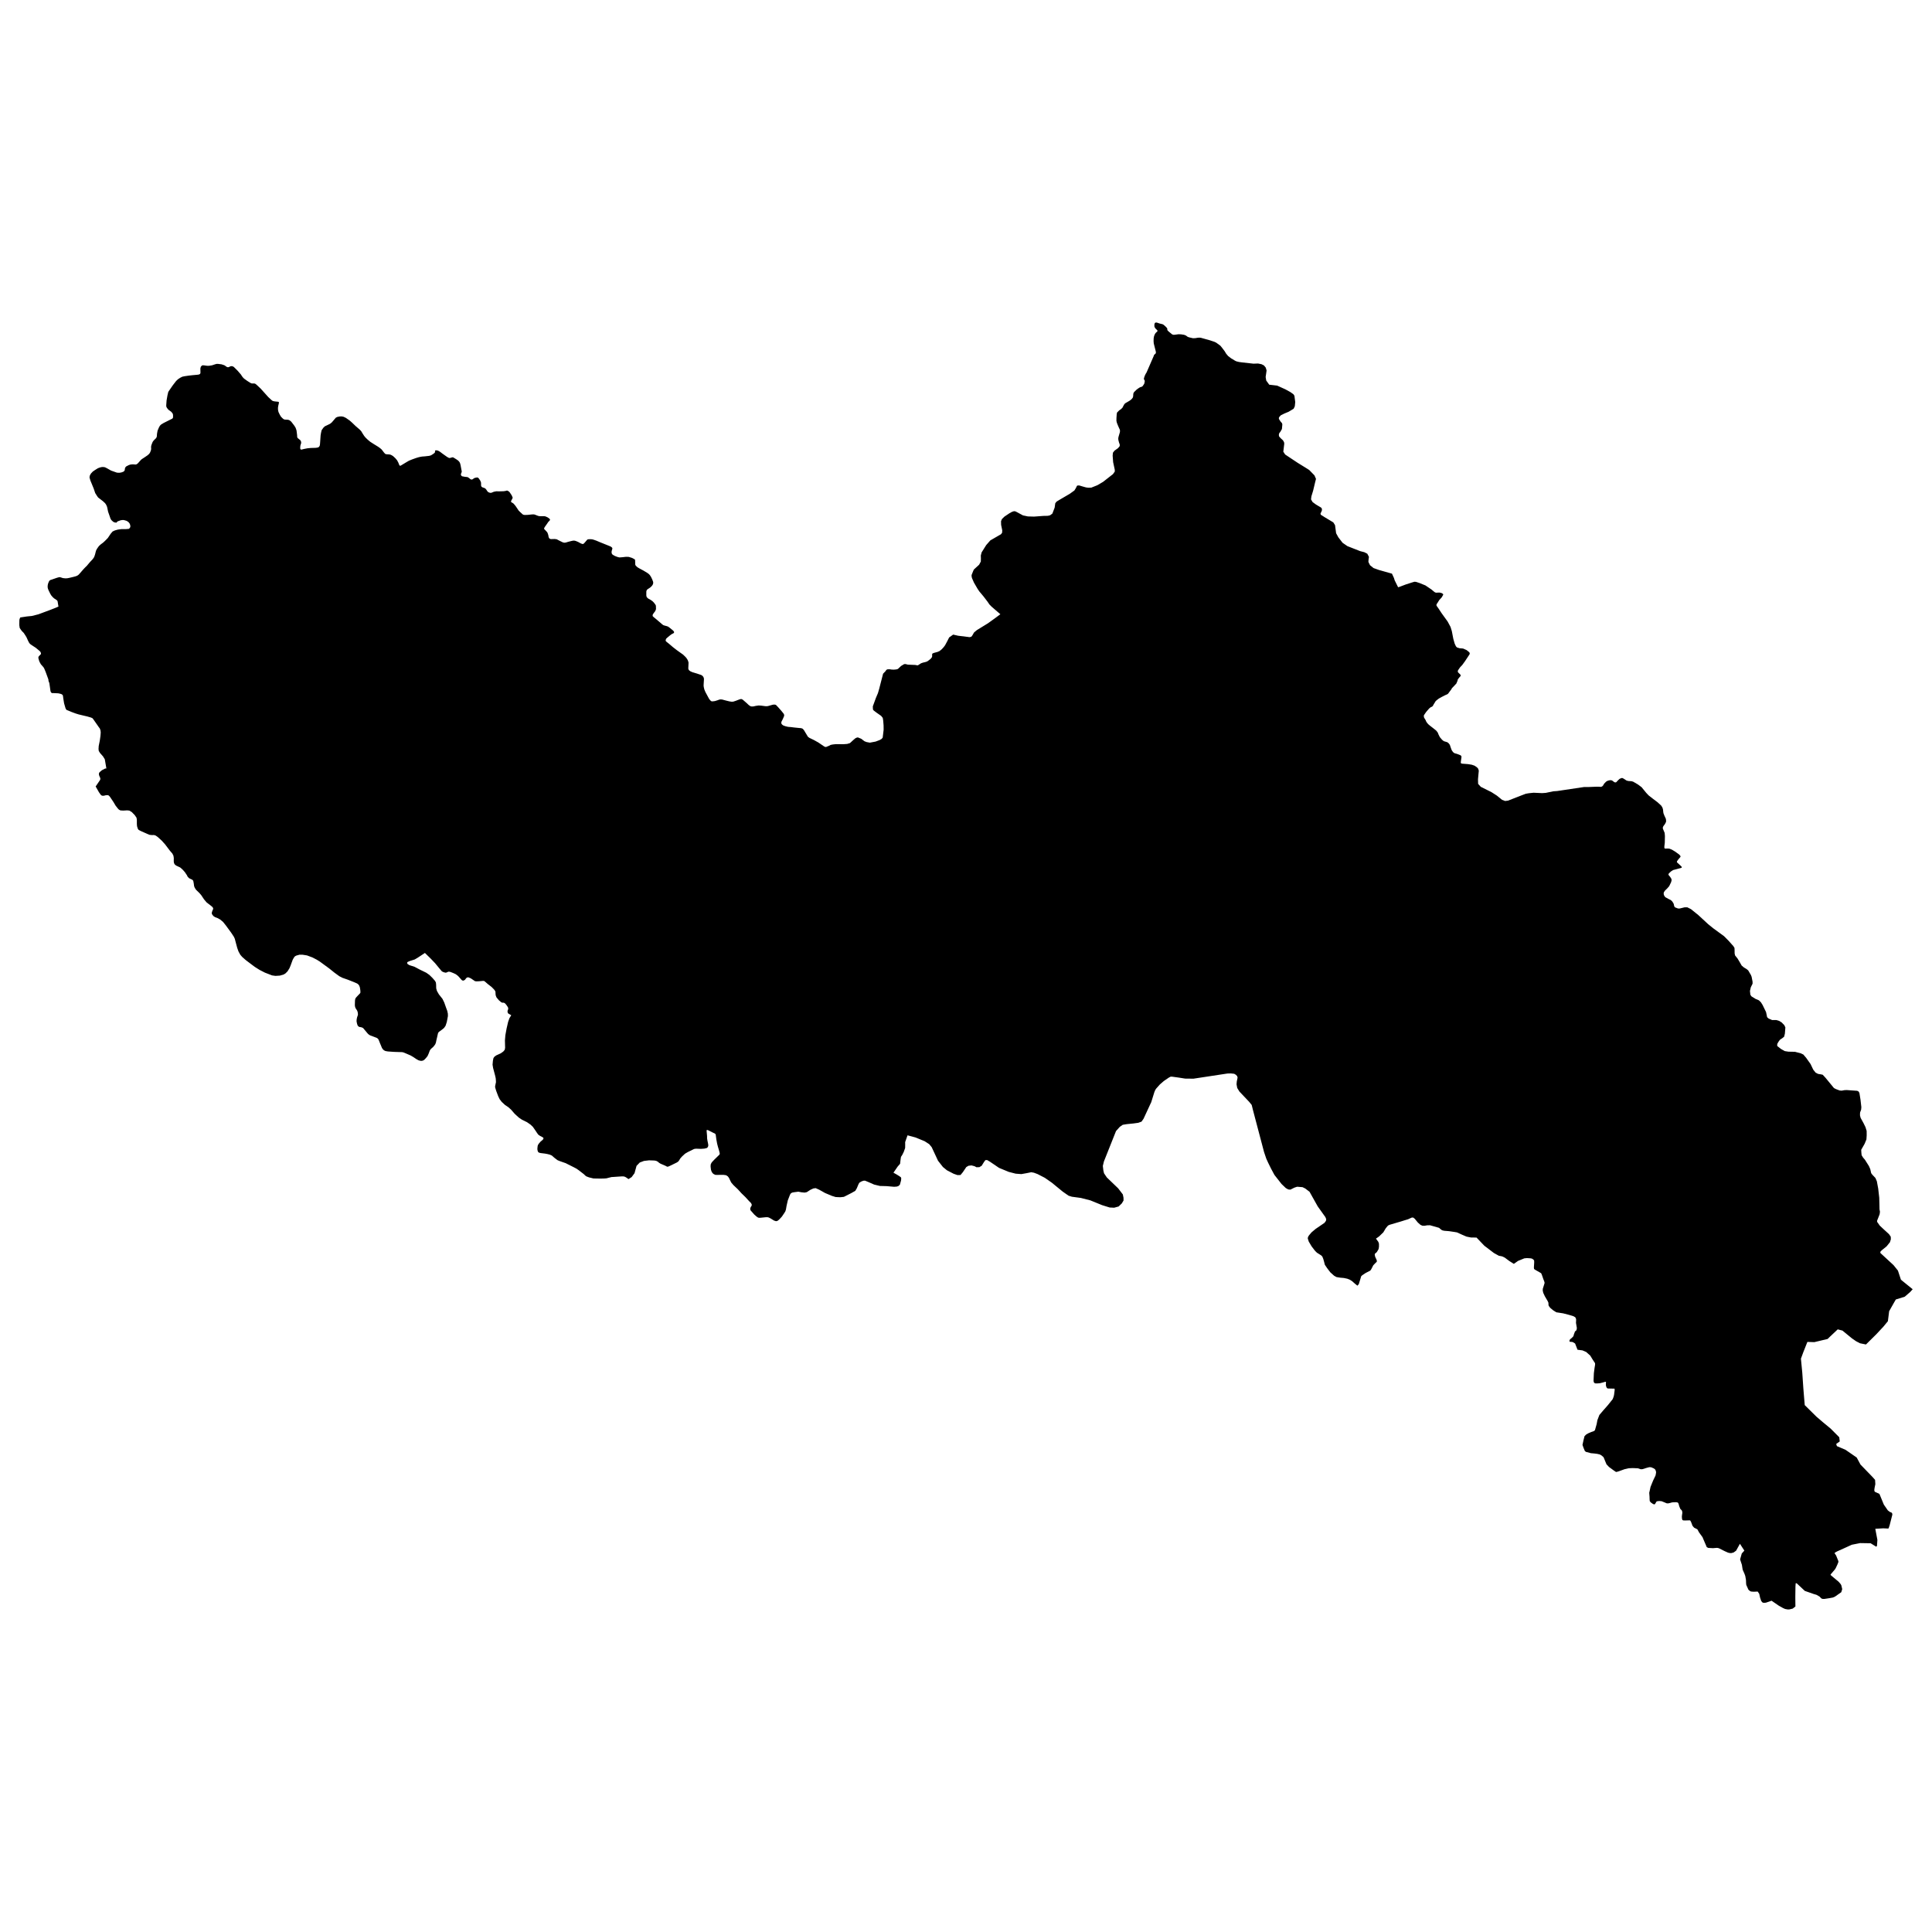 <?xml version="1.0" encoding="utf-8" standalone="no"?>
<!DOCTYPE svg PUBLIC "-//W3C//DTD SVG 1.1//EN"
  "http://www.w3.org/Graphics/SVG/1.1/DTD/svg11.dtd">
<svg xmlns:xlink="http://www.w3.org/1999/xlink" width="1080pt" height="1080pt" viewBox="0 0 1080 1080" xmlns="http://www.w3.org/2000/svg" version="1.1">
 <defs>
  <style type="text/css">*{stroke-linejoin: round; stroke-linecap: butt}</style>
 </defs>
 <g id="figure_1">
  <g id="patch_1">
   <path d="M 0 1080 
L 1080 1080 
L 1080 0 
L 0 0 
L 0 1080 
z
" style="fill: none; opacity: 0"/>
  </g>
  <g id="axes_1">
   <g id="PatchCollection_1">
    <path d="M 778.119 320.683 
L 779.222 323.087 
L 779.648 324.446 
L 781.552 328.282 
L 782.304 328.064 
L 785.887 326.704 
L 789.596 325.515 
L 790.699 325.199 
L 791.576 325.272 
L 793.631 325.952 
L 796.838 327.263 
L 800.246 329.569 
L 801.474 330.613 
L 802.151 331.123 
L 802.752 331.317 
L 803.829 331.269 
L 804.782 331.244 
L 805.884 331.536 
L 806.536 331.924 
L 806.761 332.215 
L 806.736 332.531 
L 805.909 333.963 
L 804.556 335.444 
L 803.679 336.852 
L 803.103 337.702 
L 802.977 338.164 
L 803.003 338.455 
L 803.153 338.77 
L 804.255 340.324 
L 805.834 342.728 
L 809.217 347.413 
L 810.846 350.424 
L 811.573 352.755 
L 812.399 357.052 
L 813.176 359.795 
L 813.878 361.301 
L 814.479 361.932 
L 815.908 362.369 
L 817.887 362.539 
L 819.767 363.364 
L 820.944 364.263 
L 821.596 364.991 
L 821.521 365.719 
L 818.94 369.628 
L 817.386 371.764 
L 816.284 372.906 
L 815.381 374.192 
L 814.93 374.945 
L 814.955 375.6 
L 815.056 375.843 
L 815.782 376.547 
L 816.334 377.081 
L 816.509 377.446 
L 816.509 377.883 
L 815.958 378.465 
L 814.93 379.776 
L 814.755 380.577 
L 814.103 382.107 
L 812.625 383.685 
L 811.648 384.705 
L 811.247 385.433 
L 810.144 386.89 
L 809.518 387.74 
L 809.042 388.104 
L 807.964 388.565 
L 805.859 389.633 
L 804.306 390.507 
L 803.378 391.211 
L 802.577 391.891 
L 802.276 392.377 
L 801.399 393.809 
L 800.948 394.635 
L 800.572 394.999 
L 799.745 395.363 
L 799.444 395.606 
L 798.918 396.043 
L 797.289 397.912 
L 796.362 399.247 
L 795.936 399.927 
L 795.936 400.534 
L 796.086 401.19 
L 796.938 402.549 
L 797.239 403.302 
L 797.69 404.006 
L 798.392 404.831 
L 799.394 405.681 
L 801.399 407.235 
L 802.852 408.4 
L 803.704 409.493 
L 804.18 410.682 
L 804.882 412.066 
L 806.135 413.547 
L 807.112 414.324 
L 808.44 414.713 
L 809.142 414.955 
L 809.869 415.562 
L 810.47 416.388 
L 810.971 417.893 
L 811.522 419.374 
L 812.249 420.418 
L 813.026 421.025 
L 814.58 421.462 
L 816.409 422.19 
L 816.735 422.457 
L 816.96 422.821 
L 816.96 423.356 
L 816.609 425.856 
L 816.584 426.366 
L 816.76 426.73 
L 817.411 426.9 
L 820.619 427.143 
L 822.724 427.483 
L 824.277 428.017 
L 825.605 428.915 
L 826.282 429.668 
L 826.658 430.809 
L 826.457 432.897 
L 826.207 435.64 
L 826.282 438.19 
L 827.785 439.84 
L 833.724 442.802 
L 836.681 444.696 
L 839.688 447.124 
L 841.367 447.755 
L 842.996 447.561 
L 850.589 444.599 
L 852.894 443.725 
L 854.523 443.434 
L 857.279 443.142 
L 862.066 443.361 
L 864.12 443.215 
L 868.305 442.341 
L 870.46 442.195 
L 885.42 439.962 
L 887.625 439.962 
L 892.612 439.768 
L 893.765 439.792 
L 894.917 439.865 
L 895.569 439.646 
L 896.12 439.112 
L 896.747 438.044 
L 897.874 436.903 
L 898.726 436.442 
L 899.904 436.15 
L 900.531 436.15 
L 901.132 436.272 
L 901.834 436.806 
L 902.485 437.267 
L 903.036 437.388 
L 903.513 437.243 
L 904.365 436.32 
L 905.342 435.398 
L 906.219 435.009 
L 906.394 434.936 
L 906.996 434.936 
L 907.798 435.373 
L 909.276 436.344 
L 910.253 436.587 
L 912.083 436.709 
L 913.01 437 
L 915.666 438.554 
L 917.646 440.035 
L 918.924 441.588 
L 920.252 443.215 
L 921.605 444.648 
L 923.81 446.371 
L 926.516 448.411 
L 928.621 450.329 
L 929.323 451.47 
L 929.649 452.586 
L 929.749 453.703 
L 929.874 454.577 
L 930.4 455.937 
L 931.227 457.709 
L 931.353 458.729 
L 931.328 459.433 
L 930.701 460.671 
L 929.849 461.812 
L 929.548 462.443 
L 929.548 463.245 
L 929.899 464.021 
L 930.551 465.6 
L 930.701 467.372 
L 930.626 471.111 
L 930.4 473.004 
L 930.375 473.733 
L 930.476 474.17 
L 930.751 474.364 
L 932.305 474.34 
L 933.232 474.413 
L 934.66 474.995 
L 936.314 475.991 
L 938.494 477.544 
L 939.196 478.248 
L 939.422 478.686 
L 939.396 479.001 
L 938.144 480.482 
L 937.542 481.308 
L 937.417 481.647 
L 937.417 482.036 
L 938.494 483.007 
L 939.923 484.367 
L 940.123 484.658 
L 940.123 484.901 
L 939.973 485.095 
L 937.993 485.653 
L 935.237 486.382 
L 934.059 487.159 
L 933.182 487.984 
L 932.731 488.494 
L 932.706 488.761 
L 932.706 489.077 
L 933.633 490.193 
L 934.335 491.31 
L 934.435 492.087 
L 934.159 493.131 
L 933.107 495.34 
L 932.28 496.311 
L 930.601 498.011 
L 930.075 498.885 
L 929.999 499.419 
L 930.05 499.929 
L 930.175 500.439 
L 930.851 501.483 
L 932.631 502.478 
L 934.009 503.158 
L 934.836 503.959 
L 935.512 505.052 
L 935.588 505.222 
L 935.938 506.678 
L 936.339 507.212 
L 938.068 507.868 
L 938.92 507.868 
L 941.752 507.188 
L 943.205 507.188 
L 945.285 508.232 
L 949.345 511.51 
L 954.858 516.608 
L 957.639 518.866 
L 963.728 523.309 
L 966.309 525.907 
L 968.941 528.868 
L 969.592 529.912 
L 969.642 531.053 
L 969.667 532.971 
L 969.918 534.088 
L 971.296 535.812 
L 972.549 537.9 
L 973.601 539.745 
L 974.754 540.74 
L 976.383 541.736 
L 977.26 542.464 
L 978.764 545.013 
L 979.164 546.009 
L 979.691 548.752 
L 979.691 549.918 
L 978.713 551.884 
L 978.237 553.948 
L 978.463 556.06 
L 979.064 556.958 
L 981.319 558.366 
L 983.249 559.192 
L 984.402 560.333 
L 985.304 561.79 
L 987.233 565.747 
L 987.659 567.762 
L 987.81 568.588 
L 988.662 569.364 
L 990.616 570.214 
L 992.947 570.214 
L 994.601 570.7 
L 995.954 571.549 
L 997.432 573.055 
L 998.034 574.341 
L 997.758 577.813 
L 997.332 579.513 
L 996.555 580.168 
L 995.001 581.236 
L 994.25 582.256 
L 993.573 583.397 
L 993.448 584.077 
L 993.498 584.733 
L 995.628 586.408 
L 997.708 587.573 
L 999.713 587.889 
L 1003.396 587.962 
L 1006.654 588.811 
L 1008.082 589.491 
L 1009.636 591.312 
L 1012.117 594.808 
L 1013.62 597.964 
L 1014.948 599.615 
L 1016.326 600.319 
L 1018.005 600.586 
L 1018.932 600.805 
L 1020.486 602.504 
L 1025.197 608.234 
L 1026.375 608.841 
L 1028.405 609.593 
L 1029.482 609.69 
L 1031.061 609.399 
L 1032.389 609.351 
L 1038.177 609.763 
L 1038.979 610.176 
L 1039.43 611.001 
L 1040.032 614.74 
L 1040.508 618.916 
L 1040.383 620.324 
L 1039.806 621.854 
L 1039.756 622.679 
L 1039.756 623.578 
L 1040.107 624.913 
L 1041.711 627.826 
L 1042.813 630.084 
L 1043.465 632.172 
L 1043.49 634.648 
L 1043.34 636.955 
L 1042.337 639.383 
L 1040.433 642.733 
L 1040.508 644.238 
L 1040.633 645.476 
L 1040.658 645.768 
L 1041.46 647.079 
L 1042.488 648.268 
L 1044.743 651.837 
L 1045.495 653.561 
L 1045.996 655.795 
L 1046.647 656.669 
L 1048.376 658.49 
L 1049.178 660.359 
L 1049.93 664.438 
L 1050.506 669.512 
L 1050.607 673.421 
L 1050.657 676.067 
L 1050.907 677.354 
L 1050.732 678.738 
L 1049.955 680.753 
L 1049.329 682.306 
L 1049.329 683.035 
L 1050.782 685.098 
L 1052.762 686.968 
L 1055.944 689.881 
L 1056.946 691.314 
L 1056.996 692.77 
L 1056.495 694.397 
L 1054.616 696.728 
L 1051.885 698.937 
L 1051.133 699.738 
L 1051.133 700.418 
L 1058.475 707.192 
L 1060.956 710.275 
L 1062.635 715.373 
L 1069.2 720.69 
L 1067.822 722.22 
L 1064.765 724.866 
L 1059.778 726.42 
L 1058.851 728.022 
L 1056.044 732.975 
L 1055.343 738.559 
L 1052.887 741.545 
L 1048.953 745.77 
L 1043.089 751.572 
L 1039.731 750.892 
L 1037.551 749.751 
L 1035.271 748.173 
L 1029.933 743.803 
L 1027.302 743.123 
L 1022.917 747.251 
L 1021.664 748.489 
L 1014.221 750.261 
L 1010.337 750.14 
L 1008.032 755.966 
L 1006.729 759.511 
L 1007.481 767.304 
L 1008.082 776.069 
L 1008.333 779.201 
L 1008.859 785.464 
L 1015.399 791.922 
L 1019.033 795.03 
L 1023.368 798.623 
L 1028.154 803.43 
L 1028.43 805.761 
L 1026.45 807.169 
L 1026.826 808.383 
L 1031.687 810.471 
L 1037.902 814.768 
L 1040.032 818.701 
L 1046.773 825.669 
L 1048.176 827.247 
L 1048.326 829.675 
L 1047.975 831.35 
L 1047.775 832.564 
L 1047.775 833.098 
L 1047.8 833.487 
L 1048.076 833.924 
L 1050.607 835.089 
L 1053.087 841.11 
L 1055.292 844.29 
L 1056.345 845.116 
L 1057.473 845.601 
L 1057.798 846.184 
L 1057.823 846.742 
L 1056.295 852.715 
L 1055.718 854.39 
L 1055.267 854.463 
L 1052.762 854.341 
L 1048.301 854.609 
L 1049.479 860.848 
L 1049.228 864.271 
L 1048.752 864.587 
L 1045.695 862.693 
L 1039.831 862.596 
L 1035.17 863.519 
L 1030.384 865.704 
L 1026.926 867.257 
L 1025.849 867.864 
L 1025.523 868.253 
L 1026.4 869.54 
L 1027.653 872.647 
L 1027.653 873.254 
L 1027.127 874.565 
L 1026.25 876.459 
L 1025.773 877.26 
L 1023.518 879.906 
L 1023.243 880.392 
L 1027.778 884.179 
L 1028.981 885.563 
L 1029.332 886.267 
L 1029.808 888.331 
L 1029.282 890.055 
L 1025.748 892.531 
L 1024.646 893.017 
L 1022.691 893.381 
L 1019.835 893.818 
L 1018.907 893.818 
L 1018.131 893.526 
L 1017.128 892.482 
L 1016.527 892.143 
L 1015.424 891.511 
L 1013.846 891.05 
L 1008.909 889.326 
L 1004.348 885.053 
L 1003.797 885.053 
L 1003.672 886.85 
L 1003.597 892.143 
L 1003.597 893.648 
L 1003.647 898.042 
L 1002.118 899.232 
L 1000.264 899.669 
L 999.337 899.693 
L 997.883 899.426 
L 996.731 898.916 
L 994.35 897.581 
L 990.316 894.813 
L 987.233 895.881 
L 986.482 895.979 
L 985.529 895.93 
L 985.078 895.639 
L 984.527 894.935 
L 983.901 893.089 
L 983.424 890.953 
L 982.547 889.69 
L 980.292 889.788 
L 978.789 889.666 
L 978.062 889.253 
L 977.385 888.647 
L 976.809 887.384 
L 976.182 885.976 
L 976.082 885.102 
L 976.007 883.208 
L 975.631 881.047 
L 975.255 879.955 
L 974.153 877.43 
L 973.727 874.735 
L 972.724 871.725 
L 973.652 868.423 
L 975.105 866.796 
L 972.624 862.985 
L 970.494 866.845 
L 969.066 867.864 
L 967.838 868.18 
L 967.086 868.18 
L 965.984 867.937 
L 964.129 867.112 
L 960.847 865.461 
L 960.12 865.291 
L 959.669 865.267 
L 958.441 865.364 
L 957.614 865.437 
L 954.933 865.291 
L 954.081 864.854 
L 953.605 863.713 
L 952.151 860.338 
L 951.75 859.343 
L 949.746 856.575 
L 948.844 854.9 
L 947.014 853.977 
L 946.137 852.958 
L 945.36 850.894 
L 944.959 850.117 
L 944.659 849.874 
L 942.278 849.947 
L 940.975 849.923 
L 940.499 849.704 
L 940.274 849.073 
L 940.173 847.908 
L 940.223 847.228 
L 940.424 845.82 
L 940.374 844.946 
L 940.098 844.266 
L 939.647 843.829 
L 939.447 843.635 
L 939.296 843.441 
L 938.72 842.032 
L 938.369 840.746 
L 938.194 840.333 
L 938.043 840.09 
L 937.642 839.847 
L 936.916 839.75 
L 935.588 839.775 
L 934.986 839.823 
L 934.41 839.92 
L 933.683 840.139 
L 932.631 840.382 
L 932.205 840.406 
L 931.528 840.309 
L 930.676 839.92 
L 929.573 839.483 
L 928.872 839.192 
L 927.494 839.071 
L 926.341 839.216 
L 925.99 839.386 
L 925.163 840.77 
L 924.938 840.916 
L 924.587 840.94 
L 923.985 840.697 
L 922.732 839.799 
L 922.206 839.071 
L 922.131 837.905 
L 922.106 836.788 
L 921.931 834.482 
L 922.256 833.05 
L 922.657 831.18 
L 924.086 827.66 
L 925.464 824.795 
L 925.765 823.193 
L 925.639 822.246 
L 925.163 821.323 
L 924.261 820.741 
L 922.983 820.206 
L 921.981 820.158 
L 920.653 820.498 
L 918.147 821.275 
L 917.245 821.323 
L 915.591 820.789 
L 912.659 820.668 
L 910.429 820.765 
L 908.123 821.299 
L 904.841 822.489 
L 903.638 822.828 
L 903.262 822.78 
L 902.009 821.93 
L 899.328 819.964 
L 899.177 819.745 
L 898.05 818.58 
L 897.624 817.56 
L 896.747 815.424 
L 896.396 814.598 
L 895.293 813.627 
L 894.341 813.069 
L 892.913 812.729 
L 891.259 812.51 
L 889.329 812.34 
L 886.573 811.612 
L 885.946 811.126 
L 885.245 809.451 
L 884.618 807.727 
L 885.17 805.154 
L 885.746 802.848 
L 886.648 801.925 
L 887.851 801.221 
L 889.505 800.517 
L 891.058 799.958 
L 891.585 799.473 
L 892.537 796.098 
L 892.963 793.84 
L 894.065 790.975 
L 896.271 788.378 
L 898.776 785.537 
L 901.483 782.163 
L 902.009 780.803 
L 902.26 779.783 
L 902.61 777.04 
L 902.535 776.263 
L 899.202 776.19 
L 898.576 776.142 
L 898.025 775.535 
L 897.724 774.539 
L 897.699 773.592 
L 897.774 772.621 
L 897.574 772.427 
L 897.348 772.427 
L 895.92 772.84 
L 894.391 773.228 
L 893.113 773.325 
L 891.885 773.35 
L 891.284 773.107 
L 890.933 772.597 
L 890.808 771.82 
L 890.833 771.14 
L 890.983 767.62 
L 891.359 764.731 
L 891.66 762.91 
L 891.66 762.279 
L 891.61 761.963 
L 891.259 761.453 
L 890.131 759.729 
L 888.979 757.812 
L 886.698 755.772 
L 884.618 754.874 
L 881.837 754.51 
L 880.484 751.014 
L 879.08 750.188 
L 877.376 750.018 
L 877.376 749.217 
L 877.727 748.634 
L 878.504 748.027 
L 879.381 747.153 
L 879.657 746.619 
L 879.832 745.867 
L 880.133 745.114 
L 880.409 744.313 
L 881.16 743.706 
L 881.386 743.05 
L 881.461 742.298 
L 880.985 739.506 
L 881.06 737.903 
L 881.035 737.321 
L 880.584 736.35 
L 879.506 735.743 
L 877.076 735.014 
L 873.793 734.165 
L 870.009 733.582 
L 868.255 732.489 
L 867.027 731.47 
L 866.501 731.008 
L 865.925 730.207 
L 865.649 729.697 
L 865.599 728.969 
L 865.574 728.241 
L 865.198 727.391 
L 863.594 724.648 
L 862.692 722.73 
L 862.391 721.419 
L 862.442 720.423 
L 863.118 718.262 
L 863.419 717.267 
L 863.394 716.83 
L 863.143 716.029 
L 862.717 714.985 
L 862.191 713.431 
L 861.815 712.387 
L 861.715 712.169 
L 861.489 711.732 
L 860.512 711.149 
L 858.282 709.886 
L 857.555 709.377 
L 857.455 708.6 
L 857.63 705.589 
L 857.58 704.667 
L 857.229 704.133 
L 856.327 703.55 
L 855.525 703.404 
L 853.546 703.283 
L 852.092 703.428 
L 848.584 704.861 
L 846.254 706.512 
L 843.673 704.885 
L 841.242 703.064 
L 840.089 702.482 
L 839.438 702.263 
L 837.859 701.972 
L 835.103 700.442 
L 829.74 696.363 
L 825.38 691.799 
L 822.323 691.775 
L 820.343 691.386 
L 819.717 691.241 
L 817.336 690.221 
L 814.454 688.91 
L 812.825 688.643 
L 810.019 688.23 
L 807.388 688.012 
L 806.436 687.818 
L 805.709 687.453 
L 804.431 686.361 
L 799.394 684.928 
L 797.84 684.953 
L 796.262 685.22 
L 795.109 685.171 
L 794.032 684.686 
L 792.603 683.423 
L 790.824 681.262 
L 789.947 680.607 
L 789.12 680.656 
L 787.115 681.578 
L 785.411 682.088 
L 783.256 682.768 
L 776.992 684.613 
L 776.19 684.928 
L 775.613 685.414 
L 774.586 686.701 
L 773.308 688.862 
L 770.953 691.144 
L 769.173 692.406 
L 770.502 694.203 
L 770.852 695.271 
L 770.852 697.043 
L 770.602 698.33 
L 769.675 699.884 
L 769.249 700.297 
L 768.622 700.806 
L 768.522 701.025 
L 768.497 701.365 
L 768.572 701.826 
L 768.722 702.53 
L 769.499 704.205 
L 769.65 704.764 
L 769.624 705.346 
L 768.697 706.22 
L 767.645 707.337 
L 766.843 708.915 
L 766.442 709.668 
L 765.991 710.275 
L 763.36 711.634 
L 761.48 712.897 
L 760.929 713.407 
L 759.576 717.85 
L 758.799 718.699 
L 757.471 717.631 
L 755.792 716.15 
L 754.464 715.325 
L 753.161 714.815 
L 751.206 714.402 
L 749.227 714.232 
L 747.122 713.892 
L 745.794 713.164 
L 743.639 711.222 
L 741.86 708.891 
L 740.607 707.022 
L 740.055 704.909 
L 739.704 703.696 
L 739.178 702.409 
L 738.527 701.753 
L 736.221 700.297 
L 735.62 699.738 
L 734.943 699.01 
L 733.164 696.679 
L 731.611 694.057 
L 731.059 692.358 
L 731.16 691.556 
L 731.686 690.634 
L 733.164 688.886 
L 735.445 686.968 
L 738.752 684.71 
L 740.381 683.593 
L 741.208 682.476 
L 741.358 681.53 
L 740.907 680.388 
L 736.622 674.392 
L 732.037 666.21 
L 729.656 664.389 
L 728.127 663.637 
L 725.12 663.394 
L 723.617 663.879 
L 721.311 665.02 
L 720.134 664.899 
L 718.781 664.146 
L 716.4 661.864 
L 712.416 656.79 
L 710.511 653.245 
L 708.907 649.992 
L 707.855 647.686 
L 706.602 643.971 
L 700.438 620.616 
L 699.711 617.678 
L 698.333 615.979 
L 692.845 610.176 
L 691.617 608.185 
L 691.241 606.146 
L 691.366 604.592 
L 691.818 602.407 
L 691.617 601.63 
L 690.94 600.853 
L 689.913 600.246 
L 687.984 600.052 
L 686.154 600.101 
L 684.074 600.416 
L 667.16 602.99 
L 662.474 602.941 
L 658.941 602.383 
L 655.082 601.849 
L 654.38 601.873 
L 654.23 601.946 
L 653.428 602.358 
L 650.621 604.276 
L 648.441 606.146 
L 646.211 608.647 
L 645.71 609.496 
L 645.259 610.613 
L 643.555 616.124 
L 642.878 617.557 
L 639.245 625.398 
L 638.117 627.001 
L 636.288 627.656 
L 633.631 628.02 
L 629.797 628.409 
L 627.617 628.773 
L 625.989 629.89 
L 623.859 632.269 
L 617.093 649.264 
L 616.491 651.765 
L 616.792 654.338 
L 617.168 655.892 
L 618.722 658.198 
L 625.061 664.292 
L 627.668 667.691 
L 628.043 669.536 
L 628.068 671.09 
L 627.116 672.692 
L 626.114 673.663 
L 625.312 674.44 
L 624.836 674.562 
L 622.831 675.12 
L 620.3 674.999 
L 616.09 673.688 
L 609.525 671.017 
L 604.213 669.658 
L 599.176 668.978 
L 597.322 668.395 
L 594.089 666.137 
L 587.95 661.112 
L 584.04 658.392 
L 579.981 656.305 
L 577.951 655.552 
L 576.448 655.285 
L 573.942 655.795 
L 570.935 656.329 
L 567.752 656.086 
L 563.893 655.091 
L 563.543 654.945 
L 558.481 652.857 
L 553.369 649.385 
L 551.84 648.487 
L 550.838 648.511 
L 550.036 649.604 
L 548.758 651.667 
L 547.43 652.469 
L 546.478 652.469 
L 545.926 652.517 
L 544.749 651.91 
L 543.07 651.473 
L 541.391 651.667 
L 540.163 652.396 
L 538.233 655.261 
L 536.93 656.839 
L 535.251 656.887 
L 533.071 656.135 
L 529.338 654.192 
L 527.107 652.371 
L 524.351 648.851 
L 520.818 641.276 
L 519.439 639.601 
L 516.883 637.95 
L 511.822 635.862 
L 507.311 634.648 
L 505.983 638.46 
L 506.008 639.577 
L 505.983 641.713 
L 505.181 643.971 
L 504.329 645.671 
L 503.653 646.69 
L 503.477 647.807 
L 503.151 650.575 
L 501.848 652.056 
L 499.443 655.552 
L 501.122 656.474 
L 502.725 657.47 
L 503.602 658.101 
L 503.803 658.732 
L 503.678 659.971 
L 503.026 662.277 
L 502.249 662.981 
L 501.372 663.297 
L 499.844 663.418 
L 495.534 663.054 
L 491.875 662.957 
L 488.642 662.18 
L 485.56 660.82 
L 483.556 659.995 
L 482.603 660.043 
L 481.4 660.505 
L 480.373 661.16 
L 479.897 662.01 
L 478.945 664.292 
L 478.118 665.676 
L 475.988 666.89 
L 474.133 667.837 
L 471.728 669.051 
L 469.673 669.269 
L 467.117 669.148 
L 465.012 668.492 
L 461.203 666.89 
L 457.921 665.045 
L 455.941 664.171 
L 454.638 664.365 
L 453.009 665.118 
L 450.979 666.429 
L 449.802 666.671 
L 448.073 666.501 
L 446.268 666.161 
L 443.988 666.453 
L 442.81 666.671 
L 442.058 667.133 
L 441.607 667.861 
L 440.38 671.041 
L 439.678 674.149 
L 439.352 676.091 
L 439.001 677.184 
L 438.4 678.131 
L 437.072 680.097 
L 436.921 680.267 
L 435.794 681.481 
L 434.967 682.234 
L 434.29 682.598 
L 433.664 682.622 
L 432.661 682.282 
L 430.857 681.165 
L 429.78 680.607 
L 429.003 680.413 
L 428.076 680.437 
L 425.144 680.728 
L 424.142 680.753 
L 423.465 680.461 
L 422.813 679.976 
L 421.636 678.932 
L 419.581 676.601 
L 419.405 676.043 
L 419.405 675.46 
L 419.681 674.732 
L 420.207 673.93 
L 420.182 673.154 
L 419.706 672.377 
L 418.829 671.527 
L 416.699 669.196 
L 414.469 667.035 
L 412.489 664.85 
L 409.983 662.471 
L 408.781 661.063 
L 408.38 660.286 
L 407.478 658.417 
L 406.851 657.591 
L 405.899 656.96 
L 404.521 656.766 
L 402.591 656.742 
L 401.038 656.79 
L 399.81 656.742 
L 398.732 656.183 
L 398.156 655.552 
L 397.755 654.848 
L 397.429 653.852 
L 397.229 652.129 
L 397.279 650.988 
L 397.705 650.041 
L 398.156 649.458 
L 399.283 648.268 
L 402.14 645.476 
L 402.366 644.967 
L 402.265 644.408 
L 401.99 643.267 
L 401.313 640.985 
L 400.887 639.334 
L 400.436 636.906 
L 400.16 634.818 
L 400.06 634.114 
L 399.584 633.629 
L 398.657 633.216 
L 395.625 631.686 
L 395.149 631.711 
L 394.998 631.856 
L 395.023 632.439 
L 395.249 635.013 
L 395.274 636.299 
L 395.449 637.513 
L 395.901 639.723 
L 395.926 640.597 
L 395.55 641.398 
L 395.099 641.762 
L 393.796 642.078 
L 392.192 642.199 
L 391.19 642.199 
L 389.11 642.126 
L 388.032 642.272 
L 384.474 644.02 
L 382.945 644.918 
L 381.216 646.52 
L 380.239 647.637 
L 379.738 648.511 
L 379.212 649.24 
L 378.385 649.822 
L 376.706 650.648 
L 374.35 651.789 
L 373.423 652.177 
L 372.897 652.177 
L 371.945 651.667 
L 369.238 650.502 
L 368.461 650.041 
L 367.785 649.434 
L 367.058 649.045 
L 366.757 648.9 
L 365.68 648.73 
L 362.798 648.633 
L 359.967 648.973 
L 357.636 649.847 
L 355.832 651.716 
L 354.704 655.819 
L 353.1 658.004 
L 351.346 659.121 
L 350.093 658.247 
L 349.317 657.81 
L 348.49 657.616 
L 347.512 657.616 
L 344.906 657.785 
L 342.776 657.931 
L 341.874 657.98 
L 340.371 658.344 
L 339.068 658.684 
L 337.815 658.781 
L 336.01 658.829 
L 333.505 658.805 
L 331.725 658.757 
L 329.295 658.174 
L 327.766 657.591 
L 327.115 657.106 
L 326.413 656.402 
L 325.31 655.552 
L 323.581 654.217 
L 322.228 653.27 
L 320.65 652.444 
L 317.693 650.963 
L 316.264 650.235 
L 314.184 649.507 
L 312.806 649.021 
L 311.679 648.56 
L 309.924 647.224 
L 308.496 645.962 
L 307.343 645.452 
L 305.99 645.112 
L 304.687 644.87 
L 302.131 644.554 
L 301.204 644.287 
L 300.828 643.947 
L 300.603 643.461 
L 300.427 642.733 
L 300.402 641.98 
L 300.553 640.597 
L 300.728 640.062 
L 301.154 639.358 
L 302.131 638.217 
L 303.284 637.246 
L 303.735 636.688 
L 303.81 636.251 
L 303.61 635.887 
L 302.933 635.522 
L 301.931 634.988 
L 301.054 634.406 
L 300.703 634.017 
L 300.102 633.167 
L 299.3 631.954 
L 297.871 629.914 
L 296.543 628.652 
L 294.539 627.268 
L 294.213 627.122 
L 291.757 625.908 
L 290.028 624.743 
L 287.723 622.631 
L 285.693 620.3 
L 284.214 618.965 
L 282.31 617.678 
L 280.456 615.954 
L 279.303 614.449 
L 278.476 612.725 
L 277.373 609.788 
L 276.797 607.894 
L 276.772 607.166 
L 277.248 604.932 
L 277.198 603.815 
L 277.098 602.698 
L 276.797 601.339 
L 275.644 596.993 
L 275.344 595.148 
L 275.544 592.914 
L 275.845 591.482 
L 276.346 590.753 
L 277.348 590.001 
L 279.879 588.836 
L 281.308 587.84 
L 282.134 586.869 
L 282.36 585.728 
L 282.26 581.601 
L 282.51 578.639 
L 283.187 574.948 
L 284.039 571.258 
L 284.766 569.194 
L 285.793 567.519 
L 284.64 566.864 
L 284.089 566.524 
L 283.788 566.014 
L 283.738 565.553 
L 283.713 565.091 
L 284.064 564.169 
L 284.089 563.489 
L 283.864 562.931 
L 282.986 561.644 
L 282.21 560.794 
L 281.583 560.503 
L 280.932 560.527 
L 280.23 560.309 
L 278.877 559.143 
L 277.574 557.59 
L 277.173 556.643 
L 277.023 555.89 
L 276.997 554.943 
L 276.897 554.118 
L 276.246 553.195 
L 274.817 551.738 
L 272.687 550.088 
L 270.808 548.461 
L 270.156 548.315 
L 269.279 548.388 
L 267.776 548.534 
L 266.323 548.582 
L 265.546 548.485 
L 264.844 548.024 
L 263.165 546.883 
L 261.812 546.324 
L 261.186 546.397 
L 260.634 546.761 
L 259.908 547.733 
L 259.156 548.145 
L 258.705 548.17 
L 258.128 547.878 
L 257.502 547.174 
L 256.224 545.742 
L 255.522 545.135 
L 254.695 544.552 
L 253.618 544.042 
L 251.864 543.338 
L 251.012 543.168 
L 250.511 543.217 
L 250.11 543.435 
L 249.383 543.702 
L 249.007 543.727 
L 248.406 543.581 
L 247.554 543.29 
L 246.952 542.926 
L 245.599 541.323 
L 243.218 538.434 
L 240.763 535.861 
L 237.53 532.704 
L 233.521 535.351 
L 231.842 536.346 
L 229.136 537.196 
L 227.933 537.706 
L 227.607 538.046 
L 227.632 538.531 
L 227.883 538.92 
L 228.86 539.527 
L 231.692 540.425 
L 234.573 541.954 
L 238.307 543.775 
L 240.061 545.013 
L 241.715 546.64 
L 243.218 548.364 
L 243.67 549.238 
L 243.795 550.427 
L 243.845 552.491 
L 244.246 553.924 
L 245.323 555.817 
L 247.353 558.391 
L 248.356 560.454 
L 249.383 563.368 
L 250.034 565.116 
L 250.36 566.67 
L 250.385 568.029 
L 249.759 571.331 
L 249.082 573.395 
L 248.23 574.633 
L 247.002 575.628 
L 245.348 576.842 
L 244.922 577.376 
L 244.747 578.007 
L 244.321 579.901 
L 243.945 581.479 
L 243.695 582.742 
L 243.319 583.737 
L 242.767 584.514 
L 242.066 585.339 
L 241.314 585.971 
L 240.663 586.626 
L 240.262 587.257 
L 239.635 588.933 
L 239.034 590.292 
L 238.382 591.142 
L 237.505 592.113 
L 236.904 592.623 
L 236.428 592.866 
L 235.851 593.011 
L 235.125 593.011 
L 234.022 592.744 
L 232.744 592.04 
L 231.09 590.923 
L 229.562 590.025 
L 226.981 588.908 
L 225.277 588.229 
L 224.425 588.131 
L 223.272 588.107 
L 220.29 588.01 
L 216.807 587.767 
L 215.454 587.525 
L 214.627 587.112 
L 213.95 586.456 
L 213.499 585.752 
L 212.497 583.349 
L 211.645 581.212 
L 211.219 580.605 
L 210.592 580.168 
L 208.613 579.416 
L 206.909 578.784 
L 206.107 578.275 
L 205.58 577.789 
L 202.999 574.706 
L 202.448 574.414 
L 201.772 574.196 
L 200.995 574.099 
L 200.368 573.783 
L 199.917 573.225 
L 199.617 572.375 
L 199.391 571.355 
L 199.316 570.773 
L 199.391 569.729 
L 199.642 568.612 
L 200.093 567.301 
L 200.068 566.67 
L 199.967 565.868 
L 199.692 565.019 
L 199.291 564.363 
L 198.739 563.538 
L 198.489 562.785 
L 198.364 561.96 
L 198.389 560.94 
L 198.439 559.338 
L 198.589 558.391 
L 198.965 557.711 
L 199.992 556.594 
L 201.145 555.404 
L 201.446 554.992 
L 201.471 554.555 
L 201.446 553.802 
L 201.321 552.855 
L 201.145 551.86 
L 200.794 550.937 
L 200.393 550.379 
L 199.667 549.796 
L 198.013 549.068 
L 194.379 547.635 
L 191.523 546.64 
L 189.693 545.718 
L 186.962 543.727 
L 184.03 541.372 
L 178.718 537.487 
L 177.064 536.468 
L 174.683 535.229 
L 171.626 534.088 
L 169.17 533.7 
L 167.466 533.676 
L 165.687 534.161 
L 164.885 534.574 
L 164.334 535.254 
L 163.632 536.492 
L 162.43 539.769 
L 161.828 541.226 
L 160.726 542.998 
L 159.548 544.164 
L 158.495 544.795 
L 156.416 545.378 
L 153.96 545.523 
L 152.08 545.256 
L 148.071 543.702 
L 145.089 542.173 
L 142.433 540.498 
L 140.353 538.944 
L 137.371 536.686 
L 135.366 534.914 
L 134.339 533.724 
L 133.311 531.855 
L 132.61 529.888 
L 131.883 527.193 
L 131.257 524.79 
L 130.73 523.649 
L 129.202 521.342 
L 126.245 517.312 
L 124.716 515.394 
L 123.138 514.059 
L 121.734 513.258 
L 120.231 512.699 
L 119.254 512.044 
L 118.477 511 
L 118.377 510.247 
L 118.677 509.252 
L 119.203 508.014 
L 118.953 507.261 
L 118.452 506.751 
L 117.349 505.877 
L 115.52 504.469 
L 114.016 502.697 
L 112.488 500.39 
L 111.46 499.201 
L 109.556 497.355 
L 108.854 496.239 
L 108.503 495.34 
L 108.303 493.811 
L 108.027 492.378 
L 107.526 491.796 
L 105.697 490.922 
L 104.87 490.048 
L 104.519 489.295 
L 103.316 487.498 
L 101.988 486.018 
L 100.735 484.925 
L 98.405 483.832 
L 97.578 483.104 
L 97.227 482.279 
L 97.127 481.526 
L 97.152 479.632 
L 96.951 478.346 
L 96.35 477.132 
L 94.997 475.578 
L 92.291 472.009 
L 90.436 469.945 
L 88.256 467.955 
L 87.028 467.081 
L 86.126 466.789 
L 84.973 466.813 
L 83.67 466.692 
L 82.443 466.207 
L 78.734 464.556 
L 77.481 463.9 
L 77.055 463.293 
L 76.604 461.861 
L 76.504 460.598 
L 76.504 458.243 
L 76.303 457.102 
L 75.301 455.621 
L 73.622 453.922 
L 72.294 453.121 
L 71.066 452.999 
L 68.861 453.121 
L 67.307 453.023 
L 66.48 452.586 
L 65.829 451.907 
L 64.726 450.499 
L 64.601 450.329 
L 63.423 448.338 
L 61.468 445.424 
L 60.792 444.696 
L 60.14 444.478 
L 59.013 444.575 
L 57.96 444.842 
L 56.983 444.793 
L 56.306 444.283 
L 55.304 442.851 
L 53.475 439.646 
L 55.931 436.029 
L 56.081 435.567 
L 56.056 434.961 
L 55.68 434.135 
L 55.329 433.188 
L 55.304 432.703 
L 55.354 432.144 
L 55.68 431.659 
L 56.958 430.566 
L 58.762 429.619 
L 59.464 429.571 
L 58.587 424.448 
L 57.559 422.797 
L 55.88 420.879 
L 55.204 419.762 
L 55.079 418.694 
L 55.179 417.043 
L 55.805 413.887 
L 56.156 411.411 
L 56.306 409.444 
L 56.181 408.303 
L 55.78 407.186 
L 55.354 406.652 
L 52.122 402.015 
L 51.595 401.408 
L 50.718 401.068 
L 48.789 400.51 
L 45.707 399.781 
L 43.902 399.344 
L 42.274 398.835 
L 39.968 397.985 
L 38.064 397.184 
L 37.287 396.892 
L 36.886 396.455 
L 36.585 395.776 
L 35.834 393.202 
L 35.433 390.75 
L 35.207 389.099 
L 35.082 388.614 
L 34.581 388.128 
L 33.804 387.837 
L 32.576 387.57 
L 30.045 387.448 
L 29.068 387.448 
L 28.567 387.108 
L 28.266 386.501 
L 28.166 385.943 
L 27.89 383.976 
L 27.589 381.864 
L 27.163 380.772 
L 27.113 380.553 
L 27.038 379.776 
L 25.534 375.649 
L 24.758 373.78 
L 24.332 373.027 
L 23.68 372.274 
L 22.878 371.376 
L 22.427 370.599 
L 21.951 369.652 
L 21.475 368.001 
L 21.45 367.637 
L 21.5 367.176 
L 21.876 366.666 
L 22.753 365.792 
L 22.903 365.452 
L 22.878 365.088 
L 22.703 364.578 
L 22.352 364.093 
L 21.65 363.486 
L 19.946 362.077 
L 17.841 360.718 
L 16.864 360.014 
L 16.488 359.601 
L 16.112 359.018 
L 15.636 358.072 
L 14.834 356.275 
L 14.233 355.28 
L 13.281 353.823 
L 12.178 352.706 
L 11.477 351.735 
L 10.925 350.837 
L 10.975 350.642 
L 10.825 349.793 
L 10.8 349.137 
L 10.8 348.652 
L 10.825 347.025 
L 10.875 346.321 
L 11.151 345.496 
L 11.326 345.18 
L 11.702 345.107 
L 15.06 344.597 
L 17.816 344.33 
L 21.45 343.408 
L 23.805 342.534 
L 28.115 340.931 
L 30.521 339.984 
L 32.676 339.086 
L 32.375 337.289 
L 32.225 336.294 
L 32.1 335.881 
L 31.749 335.517 
L 31.248 335.129 
L 30.346 334.57 
L 29.719 334.036 
L 29.068 333.332 
L 28.642 332.822 
L 28.115 331.948 
L 27.113 329.909 
L 26.762 328.962 
L 26.637 328.282 
L 26.637 327.505 
L 26.762 326.704 
L 26.913 326.146 
L 27.339 325.078 
L 27.614 324.665 
L 27.99 324.301 
L 31.749 323.014 
L 32.952 322.674 
L 33.428 322.625 
L 33.904 322.747 
L 35.182 323.16 
L 36.585 323.305 
L 37.588 323.257 
L 38.841 323.014 
L 41.271 322.431 
L 42.399 322.116 
L 43.201 321.8 
L 44.003 321.217 
L 44.93 320.173 
L 46.584 318.28 
L 47.561 317.236 
L 48.563 316.265 
L 49.516 315.124 
L 50.342 314.152 
L 51.796 312.599 
L 52.397 311.773 
L 52.748 311.093 
L 53.149 309.879 
L 53.425 308.763 
L 53.7 307.767 
L 54.101 306.966 
L 54.853 305.849 
L 55.329 305.218 
L 56.281 304.344 
L 57.609 303.349 
L 58.286 302.742 
L 59.138 301.916 
L 60.291 300.727 
L 61.869 298.372 
L 62.947 297.109 
L 64.175 296.526 
L 65.804 296.065 
L 67.909 295.774 
L 70.414 295.774 
L 71.517 295.677 
L 72.118 295.604 
L 72.67 294.973 
L 72.87 294.366 
L 72.845 293.807 
L 72.544 292.788 
L 71.793 291.816 
L 70.79 291.161 
L 69.462 290.773 
L 68.735 290.675 
L 67.508 290.821 
L 66.154 291.307 
L 65.804 291.428 
L 65.378 291.792 
L 65.102 292.181 
L 63.999 292.011 
L 63.398 291.744 
L 62.721 291.185 
L 62.245 290.7 
L 61.794 289.996 
L 61.268 288.442 
L 60.416 286.014 
L 59.99 283.926 
L 59.79 283.149 
L 59.288 282.057 
L 58.737 281.28 
L 57.559 280.187 
L 55.956 278.949 
L 54.853 278.099 
L 54.227 277.225 
L 53.224 275.623 
L 52.372 273.098 
L 50.518 268.582 
L 50.042 266.931 
L 50.167 266.009 
L 50.443 265.378 
L 50.894 264.649 
L 51.871 263.605 
L 52.999 262.828 
L 54.678 261.76 
L 56.006 261.275 
L 56.958 261.08 
L 57.735 261.056 
L 58.662 261.202 
L 59.564 261.639 
L 62.12 263.071 
L 63.573 263.581 
L 65.353 264.212 
L 66.129 264.261 
L 66.931 264.261 
L 67.883 264.091 
L 68.986 263.678 
L 69.462 263.265 
L 69.688 262.925 
L 69.763 262.488 
L 69.888 261.639 
L 70.114 261.226 
L 70.54 260.74 
L 71.191 260.401 
L 71.893 260.036 
L 72.695 259.745 
L 73.572 259.599 
L 74.474 259.575 
L 75.777 259.672 
L 76.103 259.624 
L 76.529 259.429 
L 77.105 258.968 
L 78.032 257.924 
L 78.909 256.953 
L 79.561 256.467 
L 80.513 255.861 
L 82.468 254.525 
L 83.32 253.773 
L 83.821 253.093 
L 84.322 251.879 
L 84.497 251.029 
L 84.447 249.937 
L 84.522 249.208 
L 84.848 248.237 
L 85.324 247.048 
L 85.825 246.344 
L 86.402 245.737 
L 87.003 245.178 
L 87.429 244.644 
L 87.68 243.916 
L 87.755 242.58 
L 88.081 240.76 
L 88.757 239.133 
L 89.334 238.065 
L 89.985 237.361 
L 91.489 236.438 
L 94.972 234.69 
L 96.3 234.034 
L 96.676 233.573 
L 96.751 232.772 
L 96.726 232.141 
L 96.651 231.51 
L 96.35 230.927 
L 95.699 230.174 
L 94.12 229.009 
L 93.468 228.208 
L 93.017 227.479 
L 92.917 226.678 
L 93.117 223.862 
L 93.619 220.973 
L 94.07 219.079 
L 94.696 218.132 
L 96.626 215.34 
L 98.43 213.01 
L 99.407 212.063 
L 100.71 211.189 
L 101.913 210.582 
L 103.166 210.315 
L 105.471 209.975 
L 107.626 209.732 
L 110.333 209.489 
L 111.16 209.368 
L 111.586 209.174 
L 111.886 208.931 
L 112.062 208.445 
L 112.012 205.993 
L 112.237 205.046 
L 112.588 204.634 
L 112.889 204.342 
L 113.39 204.197 
L 114.092 204.245 
L 115.871 204.488 
L 116.948 204.464 
L 118.577 204.197 
L 120.256 203.638 
L 121.083 203.42 
L 121.91 203.42 
L 123.864 203.662 
L 125.468 204.197 
L 126.37 204.828 
L 126.947 205.216 
L 127.247 205.265 
L 127.824 205.265 
L 128.5 204.901 
L 129.077 204.706 
L 129.778 204.682 
L 130.655 205.071 
L 132.735 207.134 
L 134.64 209.319 
L 135.416 210.509 
L 135.893 211.092 
L 136.469 211.674 
L 138.273 212.961 
L 140.077 214.102 
L 140.779 214.369 
L 141.606 214.345 
L 142.358 214.393 
L 142.934 214.661 
L 143.836 215.462 
L 145.715 217.234 
L 147.946 219.71 
L 149.95 221.944 
L 151.78 223.643 
L 152.481 224.153 
L 153.509 224.372 
L 155.338 224.566 
L 155.789 224.663 
L 155.914 224.906 
L 155.864 225.537 
L 155.589 226.654 
L 155.413 227.674 
L 155.388 228.548 
L 155.463 229.422 
L 155.689 230.344 
L 156.416 231.849 
L 157.092 232.966 
L 158.119 233.986 
L 158.646 234.374 
L 159.222 234.544 
L 160.099 234.593 
L 161.127 234.666 
L 161.878 234.957 
L 162.78 235.685 
L 164.434 237.822 
L 165.161 238.963 
L 165.487 239.788 
L 165.762 240.662 
L 166.088 243.284 
L 166.113 244.037 
L 166.188 244.523 
L 166.464 244.911 
L 167.867 246.052 
L 168.268 246.756 
L 168.368 247.63 
L 168.193 248.164 
L 167.892 249.208 
L 167.817 250.398 
L 167.892 250.981 
L 168.143 251.272 
L 168.594 251.321 
L 169.897 250.981 
L 171.927 250.592 
L 173.731 250.422 
L 176.337 250.349 
L 177.515 250.204 
L 178.216 249.912 
L 178.693 249.257 
L 178.868 248.431 
L 178.993 246.732 
L 179.219 243.382 
L 179.444 242.022 
L 179.77 240.541 
L 180.697 239.181 
L 181.549 238.332 
L 182.978 237.652 
L 184.481 236.924 
L 185.408 236.195 
L 186.611 234.811 
L 187.714 233.5 
L 188.591 233.063 
L 189.969 232.796 
L 190.996 232.772 
L 192.074 232.991 
L 193.352 233.597 
L 195.532 235.127 
L 196.76 236.22 
L 198.915 238.283 
L 201.095 240.153 
L 201.947 241.075 
L 202.674 242.289 
L 203.601 243.721 
L 204.328 244.595 
L 205.555 245.785 
L 206.984 246.975 
L 208.838 248.164 
L 211.394 249.742 
L 212.447 250.495 
L 213.349 251.272 
L 214.727 253.069 
L 215.378 253.748 
L 215.93 253.918 
L 216.631 253.967 
L 217.709 254.04 
L 218.536 254.258 
L 219.638 254.889 
L 220.992 256.128 
L 221.969 257.293 
L 222.645 258.555 
L 223.247 260.061 
L 223.573 260.352 
L 223.873 260.352 
L 224.7 259.866 
L 227.231 258.337 
L 228.609 257.536 
L 230.464 256.783 
L 232.719 255.982 
L 234.298 255.521 
L 235.977 255.205 
L 237.43 255.108 
L 239.961 254.817 
L 240.888 254.55 
L 241.815 253.991 
L 242.742 253.336 
L 243.093 252.971 
L 243.193 252.462 
L 243.193 252.025 
L 243.344 251.782 
L 243.594 251.733 
L 244.07 251.733 
L 244.547 251.83 
L 245.273 252.122 
L 246.025 252.583 
L 247.328 253.578 
L 249.834 255.351 
L 250.661 255.836 
L 251.187 256.03 
L 251.563 256.006 
L 252.29 255.812 
L 252.816 255.642 
L 253.267 255.666 
L 253.818 255.958 
L 255.071 256.735 
L 256.149 257.487 
L 256.725 258.118 
L 257.126 258.774 
L 257.452 259.964 
L 257.953 262.658 
L 258.103 263.387 
L 258.078 263.897 
L 257.803 264.576 
L 257.652 265.038 
L 257.652 265.353 
L 257.752 265.669 
L 257.978 265.985 
L 258.329 266.252 
L 259.908 266.543 
L 261.135 266.664 
L 261.612 266.81 
L 262.088 267.15 
L 262.915 267.805 
L 263.315 268.048 
L 263.892 268.024 
L 264.243 267.903 
L 264.994 267.32 
L 265.671 267.077 
L 266.473 266.931 
L 266.949 266.931 
L 267.2 267.004 
L 267.676 267.49 
L 268.402 268.558 
L 268.653 269.092 
L 268.904 269.796 
L 268.929 271.423 
L 269.029 271.811 
L 269.254 272.103 
L 269.555 272.37 
L 270.156 272.588 
L 270.933 272.855 
L 271.359 273.147 
L 271.81 273.656 
L 272.312 274.433 
L 272.662 274.87 
L 273.138 275.21 
L 273.765 275.429 
L 274.341 275.526 
L 274.968 275.356 
L 276.07 274.895 
L 277.499 274.628 
L 278.777 274.676 
L 281.508 274.603 
L 282.661 274.433 
L 283.162 274.263 
L 283.488 274.239 
L 283.838 274.36 
L 284.615 274.846 
L 285.066 275.404 
L 286.044 276.885 
L 286.595 278.172 
L 286.52 278.488 
L 285.793 279.896 
L 285.668 280.163 
L 285.718 280.479 
L 285.843 280.77 
L 286.42 281.061 
L 286.921 281.377 
L 287.322 281.79 
L 288.199 282.834 
L 289.928 285.407 
L 290.855 286.33 
L 292.283 287.616 
L 292.91 287.835 
L 293.787 287.859 
L 295.065 287.811 
L 297.37 287.568 
L 298.122 287.544 
L 298.598 287.568 
L 299.199 287.762 
L 300.828 288.393 
L 301.605 288.539 
L 302.407 288.563 
L 303.309 288.539 
L 304.336 288.563 
L 304.963 288.685 
L 306.141 289.219 
L 307.143 289.947 
L 307.444 290.336 
L 307.444 290.7 
L 307.293 290.942 
L 306.416 291.865 
L 305.84 292.739 
L 304.587 294.511 
L 304.211 295.167 
L 304.186 295.313 
L 304.186 295.725 
L 304.537 296.065 
L 305.414 296.988 
L 305.99 297.692 
L 306.216 298.25 
L 306.491 299.076 
L 306.642 299.998 
L 306.842 300.605 
L 307.043 300.921 
L 307.444 301.212 
L 307.97 301.358 
L 310.075 301.309 
L 311.228 301.455 
L 311.879 301.819 
L 313.358 302.572 
L 314.736 303.227 
L 315.538 303.373 
L 316.314 303.276 
L 317.492 302.912 
L 319.271 302.45 
L 320.299 302.232 
L 321 302.208 
L 321.777 302.377 
L 323.105 302.912 
L 324.759 303.81 
L 325.536 304.077 
L 325.912 304.101 
L 326.388 303.834 
L 327.09 303.057 
L 328.167 301.795 
L 328.493 301.528 
L 329.119 301.431 
L 330.197 301.406 
L 331.124 301.503 
L 331.901 301.722 
L 333.354 302.232 
L 335.484 303.13 
L 340.07 304.975 
L 341.323 305.485 
L 342.025 305.995 
L 342.325 306.432 
L 342.25 306.966 
L 341.949 307.961 
L 341.874 308.52 
L 341.899 309.078 
L 342.125 309.71 
L 342.551 310.122 
L 343.804 310.826 
L 345.157 311.336 
L 346.184 311.603 
L 346.761 311.579 
L 348.264 311.458 
L 349.617 311.288 
L 350.419 311.263 
L 351.497 311.312 
L 353.301 311.87 
L 354.328 312.404 
L 354.905 312.769 
L 355.03 313.133 
L 355.105 315.536 
L 355.23 315.973 
L 355.631 316.435 
L 356.333 317.09 
L 357.335 317.697 
L 359.741 318.984 
L 361.721 320.173 
L 362.723 320.902 
L 363.299 321.533 
L 363.976 322.577 
L 364.652 324.034 
L 365.104 325.248 
L 365.154 325.903 
L 364.978 326.631 
L 364.527 327.384 
L 364.026 327.918 
L 363.4 328.477 
L 362.322 329.181 
L 361.721 329.618 
L 361.445 330.079 
L 361.295 330.759 
L 361.295 332.215 
L 361.295 332.871 
L 361.445 333.599 
L 361.721 334.012 
L 362.322 334.57 
L 363.45 335.177 
L 364.678 336.003 
L 365.53 336.852 
L 366.382 337.994 
L 366.657 338.576 
L 366.707 340.47 
L 366.457 341.223 
L 366.131 341.83 
L 365.605 342.485 
L 365.028 343.31 
L 364.828 343.796 
L 364.853 344.427 
L 365.379 344.937 
L 366.682 346.005 
L 369.89 348.749 
L 370.692 349.404 
L 371.418 349.671 
L 372.646 349.987 
L 373.473 350.278 
L 374.375 350.934 
L 376.355 352.56 
L 376.781 353.167 
L 376.806 353.58 
L 376.756 353.726 
L 376.43 354.017 
L 375.678 354.381 
L 375.052 354.794 
L 374.45 355.255 
L 373.072 356.396 
L 372.421 357.003 
L 372.22 357.465 
L 372.095 357.95 
L 372.195 358.387 
L 372.596 358.776 
L 374.024 359.917 
L 376.154 361.738 
L 378.284 363.389 
L 380.038 364.651 
L 381.818 365.913 
L 382.845 366.885 
L 383.647 367.734 
L 384.349 368.827 
L 384.674 369.579 
L 384.9 370.405 
L 384.85 371.74 
L 384.775 373.221 
L 384.775 373.731 
L 384.825 374.071 
L 385.175 374.678 
L 385.977 375.285 
L 387.205 375.819 
L 389.536 376.499 
L 391.841 377.276 
L 392.493 377.616 
L 393.119 378.295 
L 393.42 378.951 
L 393.52 379.631 
L 393.445 380.893 
L 393.345 382.544 
L 393.319 383.394 
L 393.445 384.219 
L 393.72 385.385 
L 394.322 386.841 
L 396.327 390.556 
L 396.853 391.26 
L 397.429 391.867 
L 397.905 392.061 
L 398.632 392.037 
L 399.309 391.94 
L 399.609 391.915 
L 401.163 391.43 
L 402.065 391.09 
L 402.716 390.969 
L 403.694 391.041 
L 405.774 391.6 
L 407.653 392.061 
L 408.881 392.255 
L 409.858 392.231 
L 411.337 391.745 
L 413.366 390.969 
L 414.043 390.774 
L 414.544 390.799 
L 415.196 391.114 
L 417.401 393.032 
L 418.604 394.173 
L 419.556 394.804 
L 420.207 394.926 
L 421.135 394.902 
L 422.513 394.586 
L 424.066 394.367 
L 425.395 394.44 
L 427.825 394.756 
L 428.752 394.78 
L 429.629 394.61 
L 430.958 394.222 
L 432.035 393.93 
L 432.812 393.858 
L 433.363 393.906 
L 433.864 394.149 
L 435.017 395.363 
L 436.646 397.208 
L 437.999 398.859 
L 438.275 399.369 
L 438.375 399.854 
L 438.25 400.461 
L 437.548 402.064 
L 436.846 403.423 
L 436.721 404.054 
L 436.871 404.613 
L 437.172 405.001 
L 437.773 405.487 
L 438.926 405.924 
L 440.505 406.312 
L 442.058 406.434 
L 443.988 406.676 
L 446.87 406.968 
L 447.847 407.041 
L 448.649 407.332 
L 449.351 408.06 
L 451.631 411.848 
L 452.483 412.479 
L 454.964 413.669 
L 457.444 415.052 
L 460.877 417.383 
L 461.679 417.602 
L 463.433 416.898 
L 464.311 416.412 
L 465.488 416.169 
L 467.292 415.975 
L 469.573 415.999 
L 471.377 416.024 
L 473.607 415.854 
L 475.136 415.392 
L 477.04 413.644 
L 478.218 412.649 
L 479.07 412.285 
L 479.621 412.236 
L 481.451 412.989 
L 483.23 414.348 
L 484.408 414.81 
L 486.262 415.15 
L 489.469 414.543 
L 491.725 413.693 
L 492.827 413.062 
L 493.429 412.333 
L 493.955 407.939 
L 493.93 405.535 
L 493.704 402.768 
L 493.679 402.573 
L 493.454 401.287 
L 492.552 400.17 
L 490.021 398.398 
L 488.417 397.184 
L 487.991 396.625 
L 487.941 395.727 
L 487.916 394.853 
L 489.645 390.119 
L 490.772 387.472 
L 491.474 385.045 
L 493.654 376.596 
L 494.982 375.212 
L 495.333 374.678 
L 495.634 374.387 
L 495.934 374.192 
L 496.486 374.144 
L 497.288 374.119 
L 498.44 374.289 
L 499.618 374.338 
L 500.971 374.217 
L 501.648 374.071 
L 502.099 373.804 
L 503.678 372.299 
L 505.281 371.327 
L 505.858 371.182 
L 506.609 371.303 
L 507.486 371.546 
L 511.696 371.716 
L 512.649 371.91 
L 513.1 371.91 
L 513.701 371.546 
L 514.854 370.793 
L 515.731 370.478 
L 516.057 370.381 
L 516.282 370.332 
L 517.009 370.162 
L 517.861 369.919 
L 518.537 369.604 
L 520.166 368.366 
L 520.893 367.492 
L 521.068 366.957 
L 521.068 365.671 
L 521.319 365.282 
L 522.171 364.942 
L 524 364.457 
L 524.526 364.238 
L 525.203 363.947 
L 526.481 362.903 
L 527.558 361.713 
L 528.31 360.694 
L 529.638 358.217 
L 530.565 356.348 
L 532.821 354.745 
L 535.602 355.377 
L 540.514 355.984 
L 540.789 356.008 
L 541.967 356.178 
L 542.944 355.959 
L 543.521 355.255 
L 544.498 353.556 
L 546.052 352.245 
L 552.291 348.409 
L 556.175 345.617 
L 559.207 343.359 
L 554.396 339.207 
L 553.093 337.896 
L 552.091 336.415 
L 549.886 333.526 
L 548.558 331.924 
L 547.43 330.589 
L 546.453 329.132 
L 544.448 325.685 
L 543.345 323.16 
L 543.145 322.286 
L 543.12 321.436 
L 543.947 319.372 
L 544.323 318.498 
L 544.623 318.158 
L 547.33 315.682 
L 548.282 313.91 
L 548.332 312.259 
L 548.282 310.535 
L 548.733 308.787 
L 551.289 304.708 
L 553.594 302.086 
L 557.879 299.61 
L 559.533 298.663 
L 560.185 297.813 
L 560.26 296.454 
L 559.633 293.395 
L 559.583 291.379 
L 560.059 290.19 
L 561.488 288.782 
L 564.319 286.888 
L 565.673 286.135 
L 566.85 285.747 
L 567.727 285.893 
L 570.534 287.398 
L 571.837 288.102 
L 574.593 288.685 
L 578.051 288.782 
L 583.264 288.393 
L 585.744 288.345 
L 586.997 288.053 
L 588.275 287.107 
L 589.553 283.78 
L 589.904 281.304 
L 590.656 280.381 
L 592.21 279.435 
L 598.048 276.011 
L 600.604 274.166 
L 601.456 272.782 
L 602.033 271.569 
L 602.509 271.374 
L 603.311 271.374 
L 604.989 271.884 
L 607.069 272.467 
L 608.372 272.637 
L 610.051 272.588 
L 613.459 271.229 
L 616.667 269.335 
L 622.18 265.013 
L 623.182 263.581 
L 623.157 262.561 
L 622.255 258.385 
L 621.979 254.719 
L 622.13 253.069 
L 622.982 251.952 
L 624.936 250.544 
L 625.512 249.888 
L 625.913 249.378 
L 625.938 248.868 
L 625.938 248.48 
L 625.512 247.29 
L 625.162 245.882 
L 625.112 245.032 
L 625.237 244.28 
L 625.813 242.289 
L 626.039 241.561 
L 626.064 240.954 
L 626.039 240.298 
L 625.538 239.23 
L 624.811 237.555 
L 624.31 236.244 
L 624.084 235.248 
L 624.109 233.695 
L 624.26 231.437 
L 624.46 230.563 
L 624.861 230.199 
L 625.563 229.47 
L 626.79 228.596 
L 627.517 227.819 
L 627.943 226.945 
L 628.57 225.853 
L 629.146 225.343 
L 630.374 224.639 
L 631.702 223.838 
L 632.579 223.109 
L 633.205 222.332 
L 633.431 221.58 
L 633.531 220.075 
L 633.782 219.419 
L 634.183 218.958 
L 635.235 217.914 
L 636.212 217.161 
L 637.29 216.481 
L 638.217 216.214 
L 638.768 215.826 
L 639.595 214.588 
L 639.796 213.884 
L 639.921 213.204 
L 639.871 212.694 
L 639.445 211.941 
L 639.495 211.359 
L 639.896 210.145 
L 640.447 208.979 
L 640.924 208.227 
L 644.958 198.953 
L 645.083 198.467 
L 645.559 198.006 
L 645.985 197.642 
L 646.136 197.253 
L 646.136 196.695 
L 645.935 195.845 
L 645.459 193.976 
L 644.958 191.985 
L 644.858 190.698 
L 644.908 189.071 
L 645.133 187.882 
L 645.66 186.619 
L 646.136 186.012 
L 646.537 185.648 
L 646.712 185.478 
L 647.088 185.041 
L 647.038 184.774 
L 646.461 184.143 
L 645.86 183.584 
L 645.359 182.71 
L 645.284 181.545 
L 645.509 180.695 
L 645.76 180.404 
L 646.111 180.307 
L 646.637 180.307 
L 648.316 180.865 
L 649.368 181.108 
L 650.095 181.327 
L 650.596 181.666 
L 651.598 182.565 
L 652.275 183.293 
L 652.526 183.73 
L 652.526 184.41 
L 652.726 184.75 
L 653.252 185.284 
L 655.157 186.862 
L 655.808 187.129 
L 656.41 187.153 
L 658.865 186.838 
L 660.319 186.911 
L 661.872 187.153 
L 662.9 187.542 
L 663.977 188.319 
L 664.779 188.586 
L 666.859 189.071 
L 668.237 189.023 
L 669.666 188.78 
L 670.518 188.756 
L 671.219 188.804 
L 673.75 189.508 
L 676.432 190.261 
L 678.962 191.111 
L 679.89 191.572 
L 682.195 193.247 
L 683.047 194.291 
L 683.974 195.505 
L 684.576 196.306 
L 685.428 197.714 
L 686.53 199.025 
L 687.357 199.657 
L 688.309 200.385 
L 689.387 200.992 
L 690.164 201.502 
L 691.066 201.963 
L 692.619 202.351 
L 694.048 202.546 
L 694.424 202.594 
L 700.738 203.298 
L 703.244 203.201 
L 705.174 203.59 
L 706.552 204.269 
L 707.554 205.483 
L 708.03 207.086 
L 707.504 210.752 
L 707.83 212.718 
L 709.509 215.049 
L 713.944 215.559 
L 718.555 217.647 
L 721.286 219.152 
L 723.015 220.366 
L 723.592 221.24 
L 724.043 224.784 
L 723.792 227.164 
L 723.141 228.499 
L 720.359 230.174 
L 717.904 231.194 
L 715.974 232.165 
L 715.172 233.039 
L 714.896 233.573 
L 714.922 234.204 
L 715.774 235.54 
L 716.701 236.632 
L 716.826 237.361 
L 716.6 239.837 
L 715.748 241.342 
L 715.097 242.168 
L 714.871 243.139 
L 715.022 243.964 
L 715.924 244.984 
L 717.202 246.149 
L 717.803 247.218 
L 717.904 248.067 
L 717.628 250.398 
L 717.377 252.486 
L 718.405 254.064 
L 722.339 256.686 
L 725.496 258.774 
L 729.706 261.372 
L 731.861 262.731 
L 734.793 265.742 
L 735.645 267.708 
L 735.119 269.796 
L 734.041 274.312 
L 733.089 277.42 
L 732.863 279.143 
L 733.741 280.649 
L 735.62 282.032 
L 738.527 283.756 
L 738.978 284.46 
L 738.928 285.456 
L 738.151 287.107 
L 738.326 287.738 
L 740.582 289.17 
L 743.939 291.185 
L 745.343 292.035 
L 746.295 293.589 
L 746.896 298.08 
L 748.124 300.338 
L 750.505 303.421 
L 753.211 305.291 
L 760.328 308.083 
L 762.683 308.69 
L 764.337 309.54 
L 765.239 311.288 
L 765.039 312.817 
L 764.939 314.007 
L 765.114 314.492 
L 765.841 315.949 
L 767.82 317.551 
L 770.827 318.62 
L 777.368 320.465 
L 778.119 320.683 
" clip-path="url(#pa49b647268)"/>
   </g>
  </g>
 </g>
 <defs>
  <clipPath id="pa49b647268">
   <rect x="10.8" y="180.307" width="1058.4" height="719.386"/>
  </clipPath>
 </defs>
</svg>
